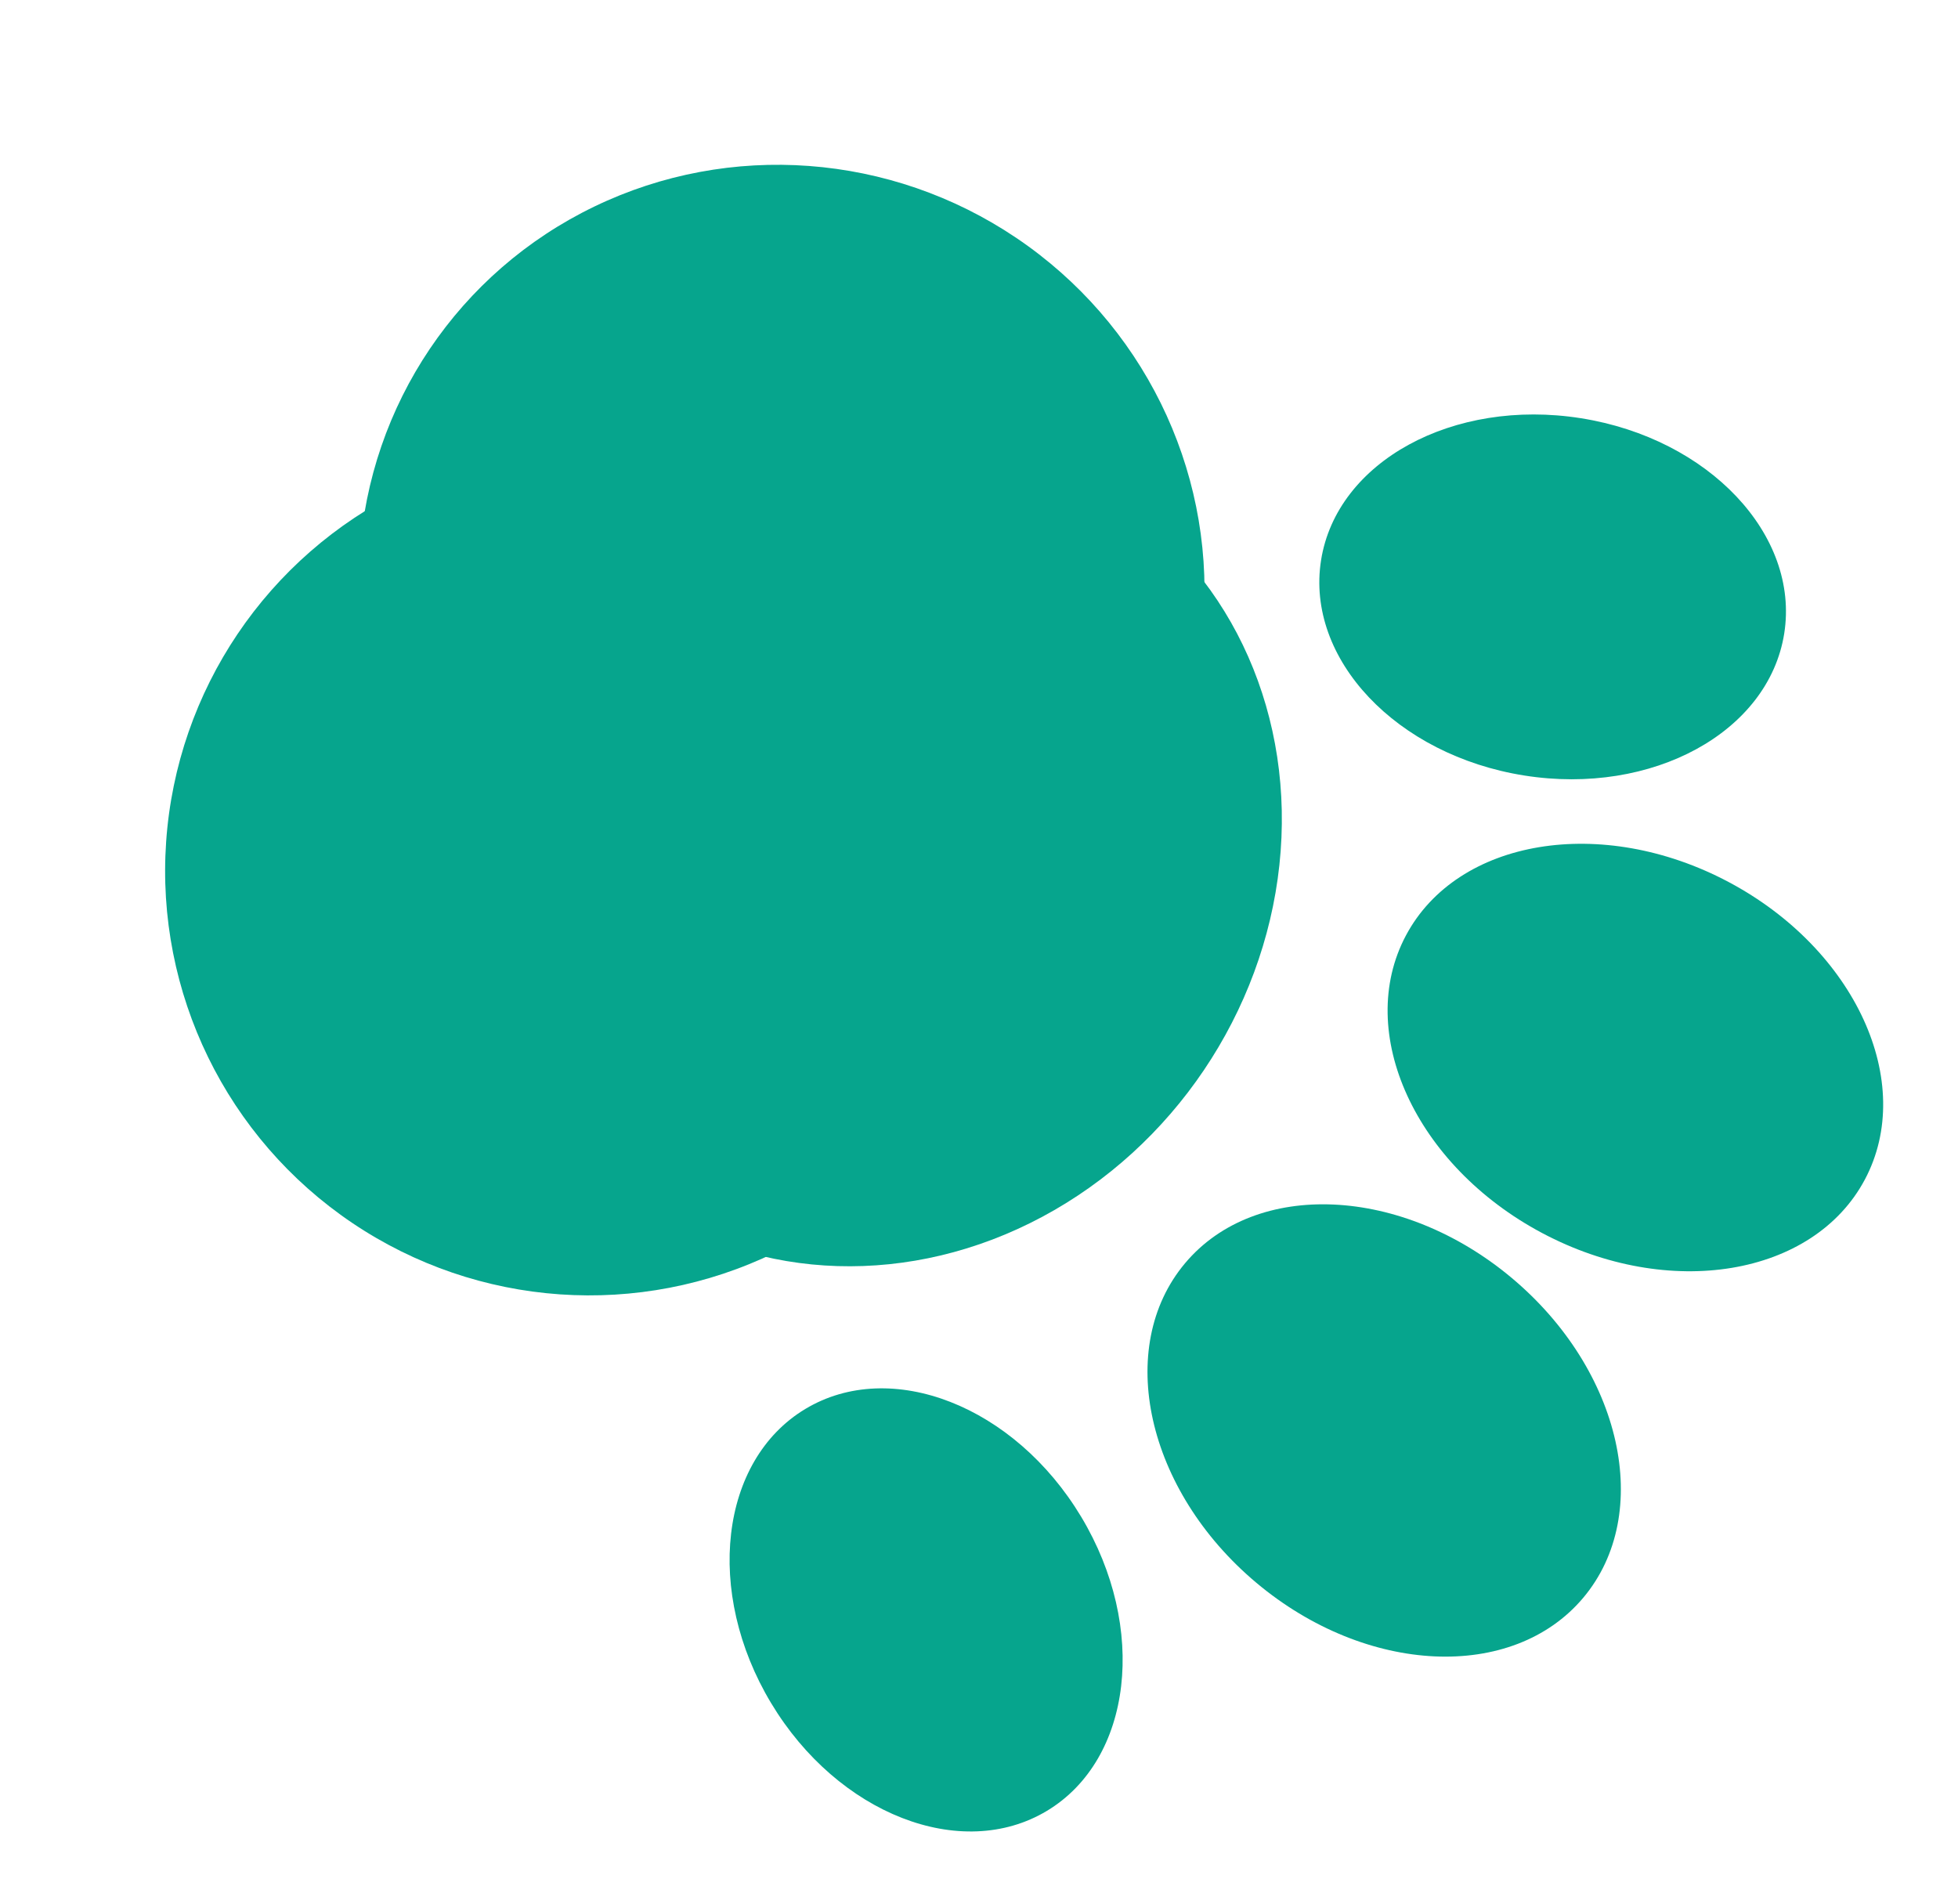 <svg xmlns="http://www.w3.org/2000/svg" width="438.368" height="426.183" viewBox="0 0 438.368 426.183">
  <g id="Group_42" data-name="Group 42" transform="matrix(-0.559, 0.829, -0.829, -0.559, 889.177, 429.467)">
    <ellipse id="Ellipse_14" data-name="Ellipse 14" cx="95" cy="87" rx="95" ry="87" transform="translate(94 620)" fill="#06a58d"/>
    <ellipse id="Ellipse_15" data-name="Ellipse 15" cx="40.5" cy="52.5" rx="40.5" ry="52.5" transform="translate(-1.393 584.035) rotate(-25)" fill="#06a58d"/>
    <ellipse id="Ellipse_16" data-name="Ellipse 16" cx="94" cy="95" rx="94" ry="95" transform="translate(58 664)" fill="#06a58d"/>
    <circle id="Ellipse_17" data-name="Ellipse 17" cx="95" cy="95" r="95" transform="translate(134 664)" fill="#06a58d"/>
    <ellipse id="Ellipse_18" data-name="Ellipse 18" cx="40.5" cy="52.5" rx="40.5" ry="52.5" transform="translate(338.518 668.697) rotate(-155)" fill="#06a58d"/>
    <ellipse id="Ellipse_19" data-name="Ellipse 19" cx="44.5" cy="58.195" rx="44.5" ry="58.195" transform="translate(82.321 488.247) rotate(-6)" fill="#06a58d"/>
    <ellipse id="Ellipse_20" data-name="Ellipse 20" cx="44.5" cy="58.195" rx="44.5" ry="58.195" transform="matrix(-0.995, -0.105, 0.105, -0.995, 271.513, 604)" fill="#06a58d"/>
  </g>
</svg>
